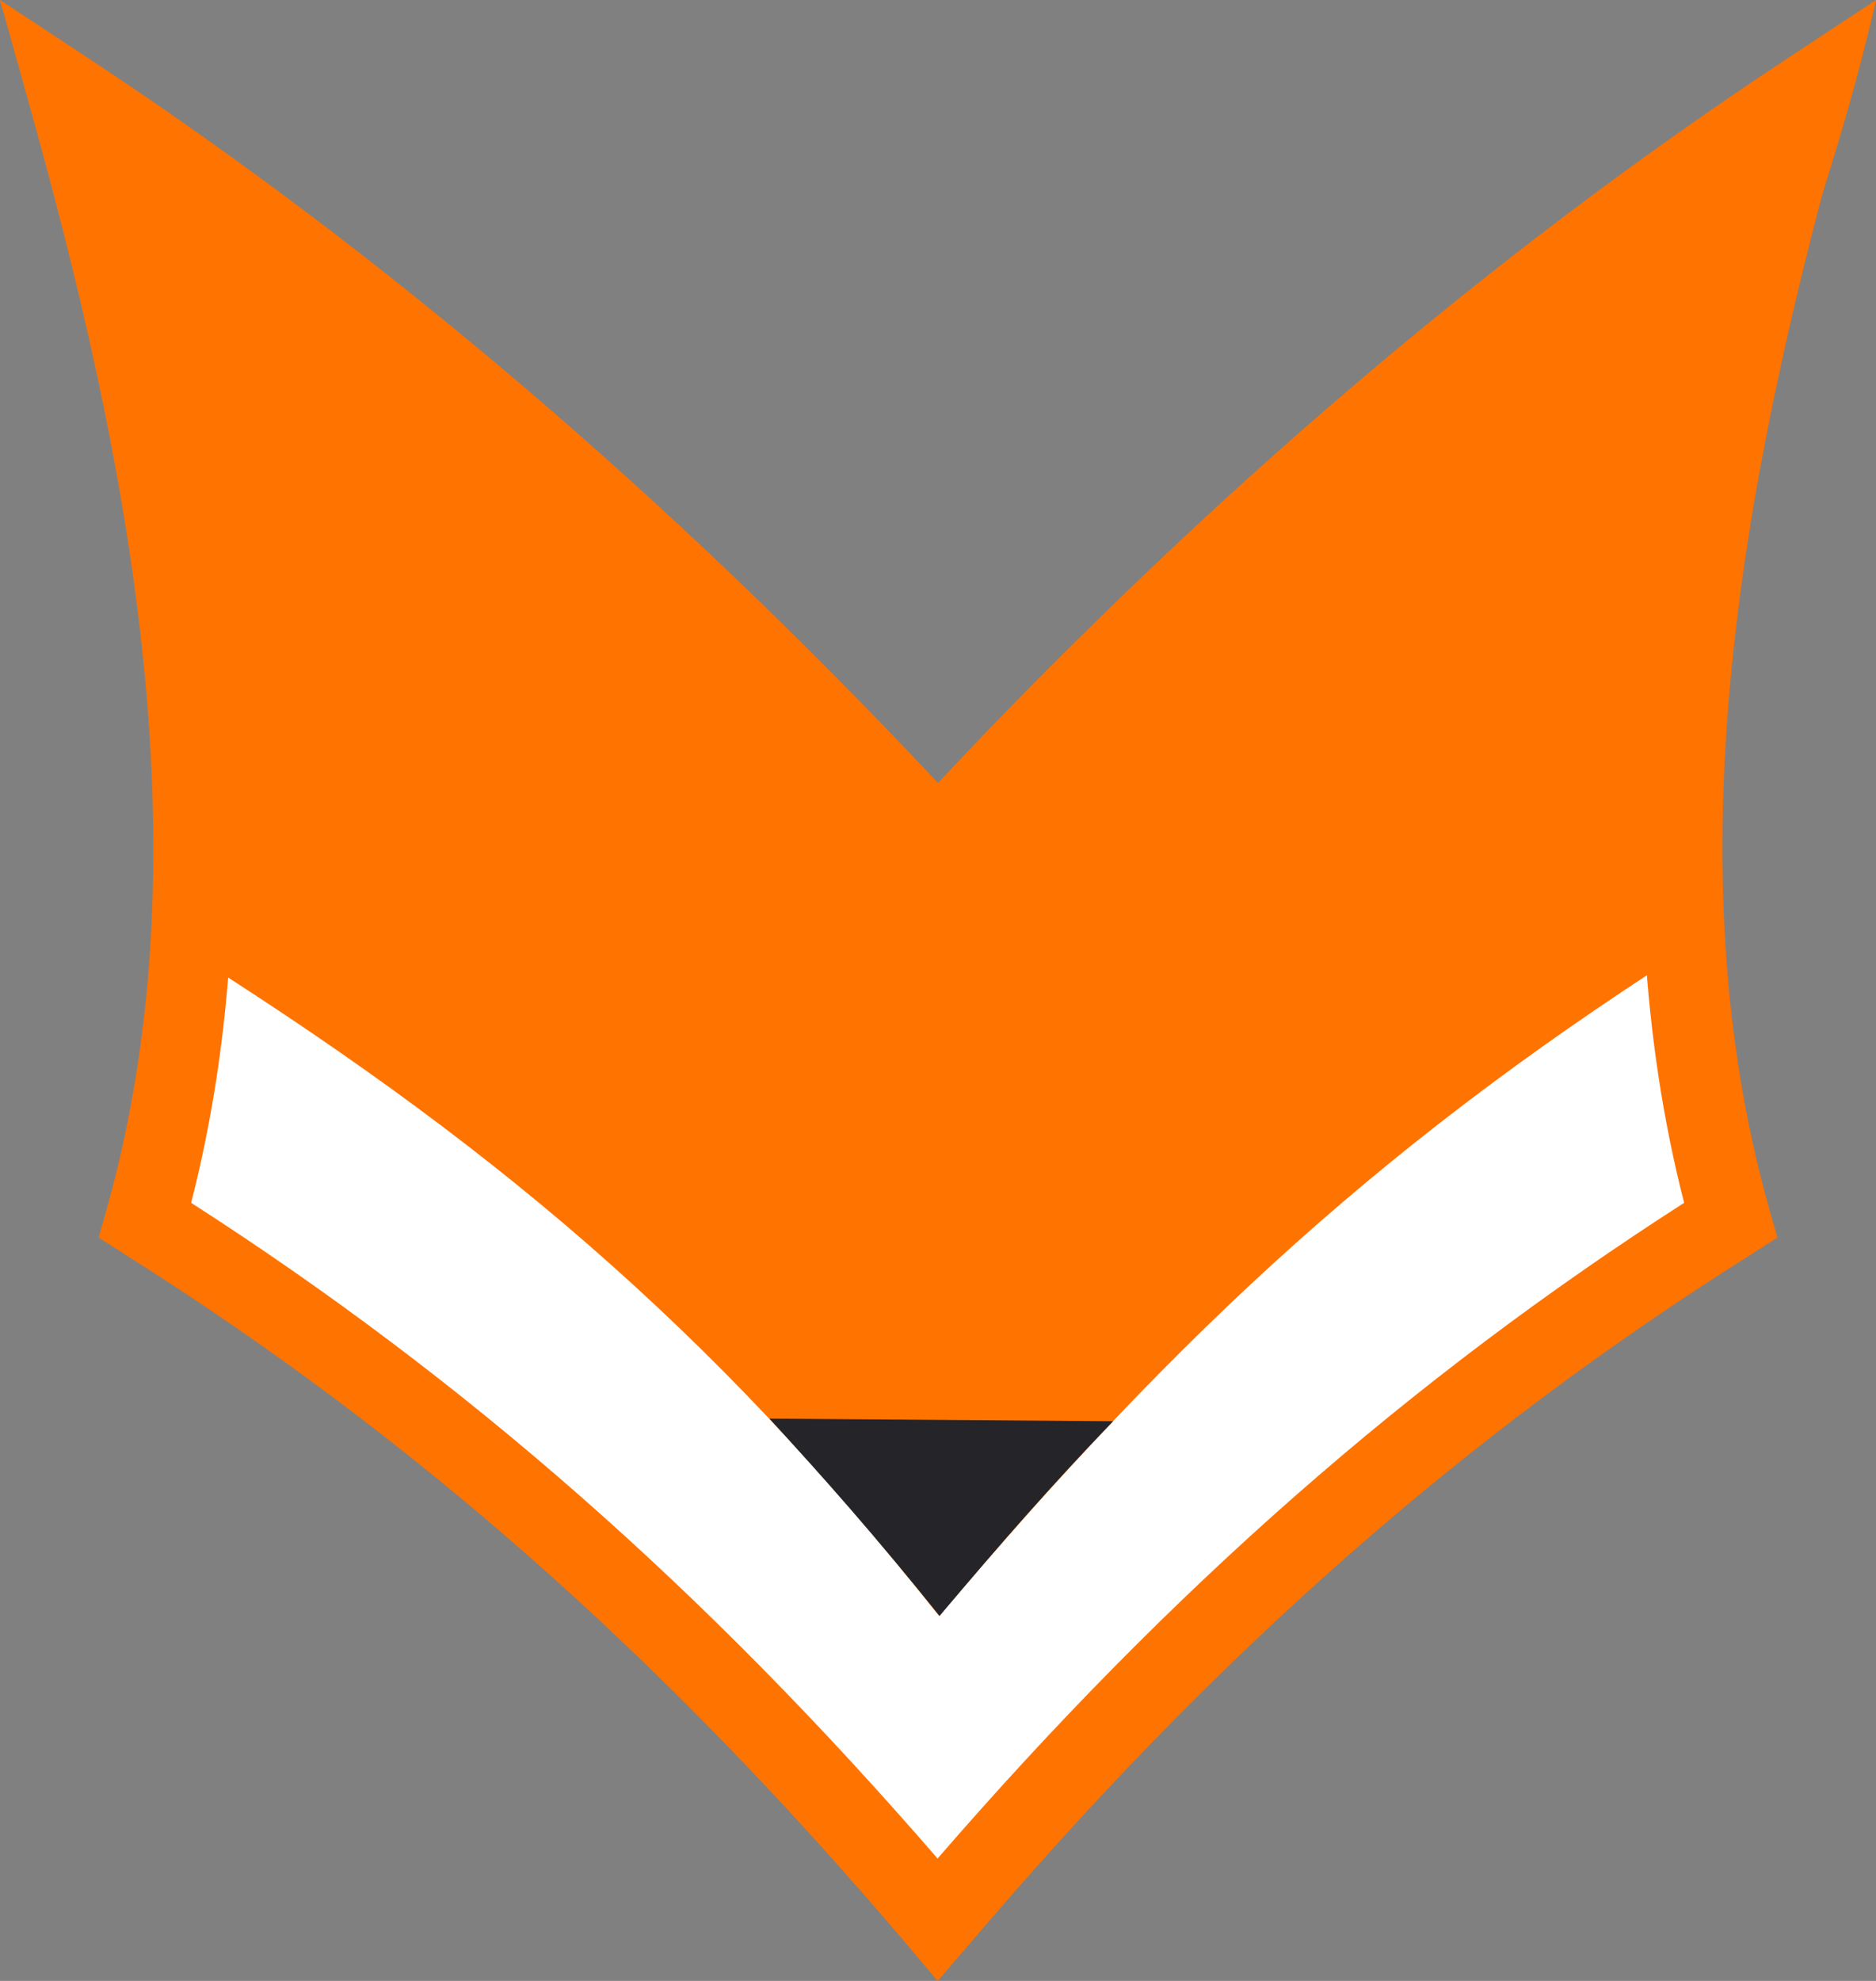 <svg width="18" height="19" viewBox="0 0 18 19" fill="none" xmlns="http://www.w3.org/2000/svg">
<rect x="0" y="0" width="18" height="19" fill="#808080" stroke="none"/>
<path d="M1.994 8.228L1.543 11.787C4.264 13.527 6.714 15.796 8.995 18.395C11.548 15.756 14.119 13.495 16.712 11.744L16.176 8.228H1.994Z" fill="white"/>
<path d="M9.011 15.5C6.822 12.738 4.694 10.93 1.592 8.998C2.244 5.366 1.104 3.528 0 0.005C3.125 2.249 6.356 4.909 9 7.515C11.707 4.587 15.007 1.981 18 0.005C17.134 3.742 15.678 5.366 16.408 8.965C13.335 10.897 11.354 12.738 9.011 15.5Z" fill="#FF7300"/>
<path d="M8.996 19L8.703 18.652C6.348 15.876 3.961 13.77 1.185 12.023L0.946 11.87L1.023 11.599C2.006 8.115 1.196 4.277 0.275 0.982L0 0L0.858 0.565C3.697 2.439 6.436 4.777 9 7.51C11.564 4.777 14.303 2.439 17.142 0.565L18 0L17.725 0.982C16.801 4.277 15.99 8.115 16.977 11.599L17.054 11.87L16.815 12.023C14.039 13.77 11.652 15.876 9.297 18.652L8.996 19ZM1.834 11.537C4.463 13.226 6.752 15.234 8.996 17.826C11.241 15.234 13.529 13.226 16.159 11.537C15.33 8.304 15.909 4.857 16.713 1.78C14.123 3.588 11.626 5.788 9.279 8.333L8.996 8.641L8.714 8.333C6.367 5.788 3.869 3.588 1.28 1.78C2.083 4.853 2.663 8.304 1.834 11.537Z" fill="#FF7300"/>
<path d="M9.015 15.499C8.388 14.72 7.911 14.183 7.383 13.607L10.68 13.632C10.056 14.281 9.631 14.771 9.015 15.499Z" fill="#252429"/>
</svg>
